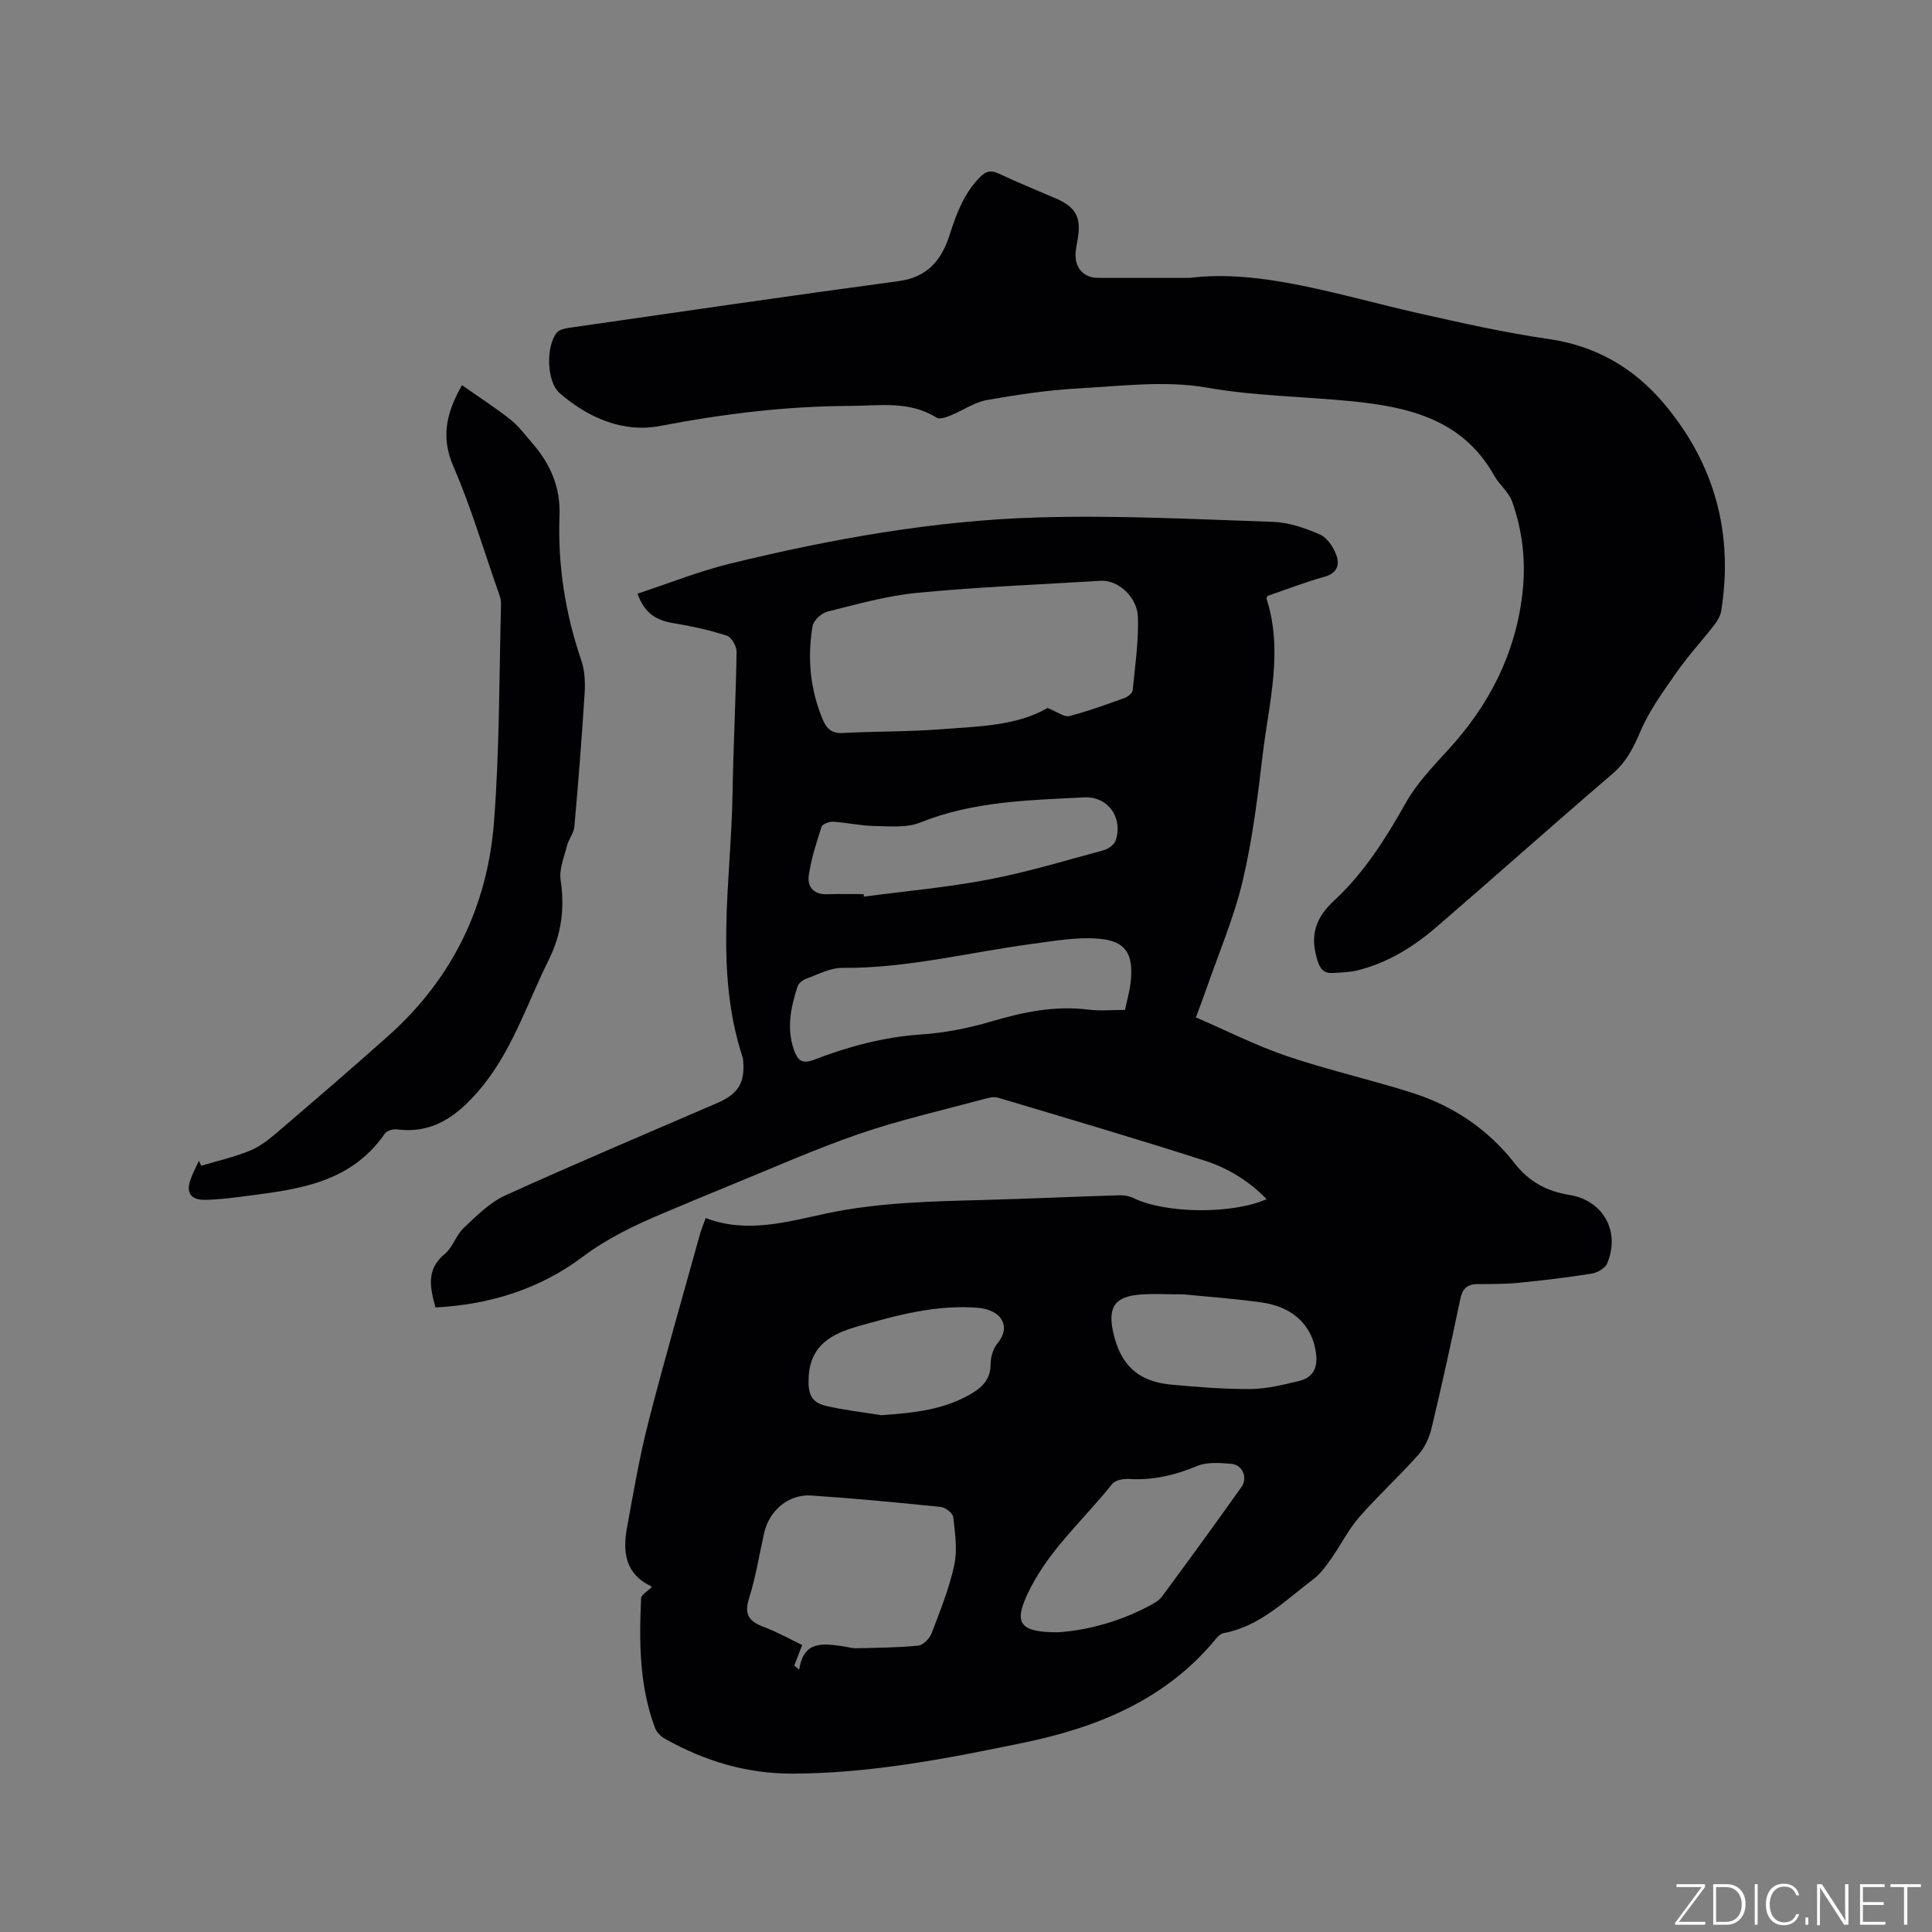 <svg enable-background="new 0 0 400 400" viewBox="0 0 400 400" xmlns="http://www.w3.org/2000/svg"><rect x="0" y="0" width="400" height="400" fill="#808080" stroke="none"/><g fill="#fafbfc"><path d="m346.9 398 5.4-7.3h-5.2v-.6h5.9v.6l-5.4 7.2h5.5l-.1.6h-6.2v-.5z"/><path d="m354.7 390.1h2.8c2.3 0 3.9 1.6 3.9 4.1s-1.6 4.3-3.9 4.3h-2.8zm.6 7.8h2c2.2 0 3.3-1.6 3.3-3.6 0-1.8-1-3.6-3.3-3.6h-2z"/><path d="m363.9 390.1v8.4h-.6v-8.4z"/><path d="m372.5 396.3c-.4 1.3-1.4 2.3-3.2 2.3-2.4 0-3.7-1.9-3.7-4.3 0-2.3 1.2-4.3 3.7-4.3 1.8 0 2.9 1 3.2 2.4h-.6c-.4-1.1-1.1-1.8-2.5-1.8-2.1 0-3 1.9-3 3.7s.9 3.7 3 3.7c1.4 0 2.1-.7 2.5-1.7z"/><path d="m373.8 398.5v-1.5h.6v1.5z"/><path d="m376.2 398.5v-8.4h1c1.3 2 4.4 6.7 4.9 7.6-.1-1.2-.1-2.4-.1-3.8v-3.8h.7v8.4h-.9c-1.2-1.9-4.4-6.8-5-7.7.1 1.1 0 2.3 0 3.9v3.9h-.6z"/><path d="m390 394.4h-4.3v3.5h4.7l-.1.6h-5.2v-8.4h5.1v.6h-4.5v3.1h4.3z"/><path d="m394.2 390.7h-2.8v-.6h6.3v.6h-2.8v7.8h-.7z"/></g><path d="m134.92 328.59c.09.14.02-.12-.14-.19-5.29-2.49-5.88-7.03-4.99-11.98 1.34-7.38 2.61-14.8 4.47-22.05 3.33-13.01 7.08-25.91 10.66-38.86.28-1 .7-1.95 1.19-3.32 8.57 3.25 16.83.77 25.06-.97 10.86-2.3 21.86-2.49 32.87-2.79 9.21-.25 18.42-.68 27.63-.96 1.01-.03 2.13.14 3.02.58 6.48 3.2 20.37 3.42 27.55.22-3.68-3.79-8.03-6.44-12.81-7.97-14.2-4.55-28.51-8.77-42.81-13.04-.91-.27-2.06.06-3.04.32-8.58 2.32-17.28 4.29-25.67 7.17-9.2 3.16-18.1 7.15-27.12 10.82-4.51 1.83-9 3.73-13.49 5.62-5.83 2.46-11.44 5.1-16.63 9-8.88 6.68-19.26 9.93-30.51 10.5-1.15-4.18-1.95-7.88 1.94-11.09 1.65-1.36 2.32-3.87 3.9-5.36 2.66-2.5 5.39-5.28 8.64-6.75 14.55-6.62 29.29-12.82 43.96-19.17 4.29-1.86 5.72-4.26 5.24-8.91-.01-.11 0-.22-.03-.32-6-18.1-2.45-36.58-2.14-54.92.16-9.75.68-19.5.83-29.25.02-1.14-1.07-3.01-2.04-3.32-3.58-1.15-7.3-1.97-11.02-2.58-3.41-.56-5.97-1.91-7.45-6.11 6.51-2.14 12.79-4.67 19.3-6.25 20.82-5.07 41.93-8.87 63.36-9.52 16.29-.5 32.63.35 48.94.91 3.27.11 6.63 1.29 9.68 2.61 1.49.65 2.78 2.59 3.39 4.23.74 1.98.24 3.79-2.46 4.53-4.05 1.12-7.99 2.67-11.81 3.97-.12.38-.2.49-.17.57 3.49 10.76.52 21.41-.76 32.04-1.06 8.83-2.12 17.72-4.17 26.35-1.82 7.67-4.98 15.03-7.57 22.52-.59 1.7-1.23 3.37-2.12 5.77 6.31 2.72 12.43 5.84 18.88 8.03 8.61 2.92 17.53 4.9 26.18 7.68 8.35 2.69 15.5 7.55 20.89 14.46 3.06 3.93 6.75 5.83 11.43 6.6 6.99 1.15 10.54 7.57 7.76 14.19-.42 1-2.04 1.9-3.22 2.09-5 .8-10.05 1.4-15.09 1.9-2.84.28-5.72.25-8.58.27-2.15.02-3.08 1-3.52 3.13-1.86 8.91-3.81 17.81-5.93 26.66-.47 1.97-1.41 4.05-2.74 5.54-3.94 4.43-8.34 8.45-12.24 12.91-2.26 2.59-3.82 5.79-5.82 8.62-1.08 1.52-2.21 3.13-3.68 4.23-5.79 4.36-10.99 9.75-18.57 11.17-.56.1-1.13.61-1.52 1.08-10.38 12.68-24.58 18.45-40 21.63-15.76 3.26-31.59 6.35-47.8 6.38-9.45.02-18.19-2.61-26.36-7.22-.84-.47-1.71-1.32-2.04-2.19-3.27-8.72-3.32-17.83-2.89-26.96.07-.69 1.29-1.34 2.18-2.25zm81.96-182.01c2.06.81 3.46 1.93 4.5 1.67 3.89-.99 7.68-2.39 11.46-3.75.68-.24 1.61-1 1.67-1.59.5-5.04 1.24-10.12 1.08-15.15-.13-4.23-4.17-7.72-7.64-7.51-12.69.76-25.4 1.28-38.05 2.49-6.27.6-12.45 2.36-18.59 3.89-1.24.31-2.88 1.83-3.08 3-1.1 6.59-.51 13.07 2.1 19.32.83 1.98 1.92 2.95 4.27 2.81 6.66-.37 13.36-.25 20-.76 7.87-.6 15.92-.7 22.28-4.42zm-52.44 198.26c.34.28.69.56 1.03.84.9-6.1 4.98-5.39 8.98-4.85.94.13 1.88.44 2.82.42 4.28-.09 8.58-.12 12.83-.54 1.02-.1 2.36-1.46 2.77-2.54 1.77-4.63 3.65-9.29 4.7-14.11.68-3.16.16-6.64-.2-9.93-.09-.82-1.6-2.03-2.55-2.13-8.94-.92-17.89-1.77-26.86-2.37-4.69-.31-8.69 3.1-9.74 7.71-1.03 4.53-1.74 9.17-3.14 13.58-1.06 3.33-.02 4.75 2.96 5.88 2.92 1.1 5.67 2.64 8.05 3.79-.66 1.67-1.15 2.96-1.65 4.25zm68.48-135.75c.43-2.08 1.01-4.02 1.2-6 .55-5.62-1.06-8.28-6.61-8.74-4.54-.38-9.23.46-13.8 1.07-13.09 1.75-25.96 5.08-39.31 4.97-2.49-.02-5.02 1.35-7.48 2.24-.72.26-1.59.96-1.81 1.64-1.37 4.27-2.3 8.59-.74 13.06.74 2.11 1.59 3.07 4.13 2.09 7.12-2.73 14.41-4.71 22.12-5.24 4.91-.33 9.87-1.29 14.59-2.69 6.66-1.97 13.26-3.34 20.24-2.45 2.29.29 4.64.05 7.47.05zm-14 128.86c5.47-.31 12.41-1.97 18.88-5.4 1.02-.54 2.15-1.14 2.8-2.03 5.54-7.5 11.03-15.03 16.42-22.64 1.37-1.94.22-4.62-2.09-4.81-2.37-.2-5.04-.41-7.13.47-4.6 1.92-9.19 2.99-14.17 2.66-1.12-.07-2.76.28-3.38 1.06-6.03 7.58-13.54 13.99-17.67 23.1-2.53 5.57-1.57 7.59 6.34 7.59zm-40.12-152.83c.02.17.04.34.06.52 8.59-1.14 17.25-1.91 25.75-3.53 8.07-1.54 15.98-3.94 23.92-6.09.97-.26 2.2-1.18 2.48-2.06 1.52-4.71-1.64-9.12-6.52-8.87-11.48.58-23 .79-33.97 5.21-2.83 1.14-6.36.76-9.56.71-2.83-.05-5.64-.71-8.47-.88-.81-.05-2.21.48-2.4 1.06-1.07 3.29-2.14 6.62-2.64 10.03-.34 2.32.96 4.01 3.75 3.92 2.52-.08 5.07-.02 7.6-.02zm66.24 82.86c-3.73 0-6.28-.15-8.8.03-5.4.39-6.92 2.54-5.77 7.8 1.49 6.78 5.14 10.22 12 10.86 5.47.51 10.97.95 16.46.91 3.32-.02 6.68-.87 9.94-1.64 2.82-.67 3.98-2.52 3.61-5.63-.66-5.65-4.55-9.71-11.26-10.65-5.75-.81-11.56-1.21-16.18-1.68zm-62.58 25.02c6.69-.47 13.18-1.09 19-4.67 2.18-1.34 3.62-3.03 3.63-5.87.01-1.48.52-3.26 1.44-4.36 1.56-1.87 1.77-3.83.45-5.43-.89-1.08-2.76-1.74-4.26-1.88-8.69-.77-16.97 1.49-25.19 3.84-5.25 1.5-9.73 3.81-10.1 10.41-.18 3.24.33 5.27 3.53 6.02 3.78.89 7.67 1.32 11.5 1.94z" fill="#010104"/><path d="m246.35 57.53c14.71-1.84 30.84 3.58 47.24 7.3 8.98 2.03 18 4.05 27.1 5.37 9.8 1.42 17.65 6.04 23.82 13.36 10.47 12.42 14.44 26.85 11.84 42.97-.17 1.05-.84 2.1-1.51 2.97-2.52 3.24-5.33 6.28-7.68 9.64-2.77 3.96-5.69 7.96-7.56 12.36-1.44 3.39-2.92 6.29-5.79 8.74-12.24 10.48-24.26 21.23-36.46 31.74-4.76 4.1-10.1 7.38-16.3 8.93-1.62.4-3.34.43-5.03.53-1.96.12-2.71-.75-3.32-2.81-1.51-5.04-.35-8.59 3.57-12.23 6.16-5.71 10.64-12.81 14.77-20.16 2.29-4.08 5.69-7.6 8.88-11.1 8.39-9.19 13.81-19.7 15.27-32.16.77-6.54.08-12.94-2.1-19.09-.71-2-2.66-3.52-3.74-5.43-6.51-11.59-17.56-14.2-29.53-15.39-9.98-.99-19.99-1.07-29.99-2.82-8.51-1.49-17.54-.34-26.32.15-6.43.35-12.85 1.3-19.2 2.43-2.61.47-4.99 2.17-7.52 3.19-.9.36-2.25.86-2.87.46-5.64-3.56-11.82-2.46-17.91-2.44-13.28.04-26.33 1.66-39.4 4.16-7.57 1.45-14.85-1.69-20.75-6.82-2.72-2.37-2.86-9.75-.56-12.53.55-.67 1.83-.88 2.81-1.02 22.65-3.26 45.29-6.58 67.97-9.63 5.98-.8 8.88-4.42 10.52-9.54 1.4-4.38 2.95-8.59 6.27-11.96 1.22-1.24 2.22-1.55 3.87-.78 3.93 1.85 7.95 3.48 11.94 5.2 4.09 1.77 5.23 3.95 4.44 8.43-.2 1.14-.47 2.3-.44 3.45.06 2.72 1.89 4.51 4.62 4.53 5.52.03 11.04 0 19.05 0z" fill="#010104"/><path d="m95.64 79.74c3.46 2.43 6.87 4.63 10.05 7.13 1.72 1.36 3.06 3.22 4.52 4.89 3.75 4.3 5.85 9.1 5.63 15.03-.38 10.23 1.19 20.23 4.52 29.96.72 2.11.82 4.56.68 6.81-.58 9.2-1.3 18.39-2.12 27.58-.12 1.33-1.17 2.56-1.51 3.91-.6 2.37-1.68 4.9-1.34 7.18.88 5.88.18 11.19-2.5 16.58-4.6 9.26-7.67 19.26-14.69 27.28-4.53 5.17-9.48 8.69-16.72 7.73-.79-.1-2.06.27-2.47.86-7.48 10.86-19.24 11.69-30.7 13.2-2.1.28-4.22.46-6.33.53-3.15.11-4.25-1.43-3.16-4.36.47-1.27 1.11-2.47 1.67-3.7.17.33.33.67.5 1 3.34-1 6.77-1.78 9.99-3.08 2.02-.81 3.87-2.23 5.54-3.66 7.81-6.68 15.61-13.38 23.28-20.22 13.19-11.79 20.45-26.78 21.8-44.22 1.15-14.97 1.06-30.05 1.45-45.08.03-1.11-.46-2.27-.84-3.36-2.93-8.39-5.46-16.96-8.99-25.1-2.53-5.79-1.74-10.73 1.74-16.89z" fill="#010104"/></svg>